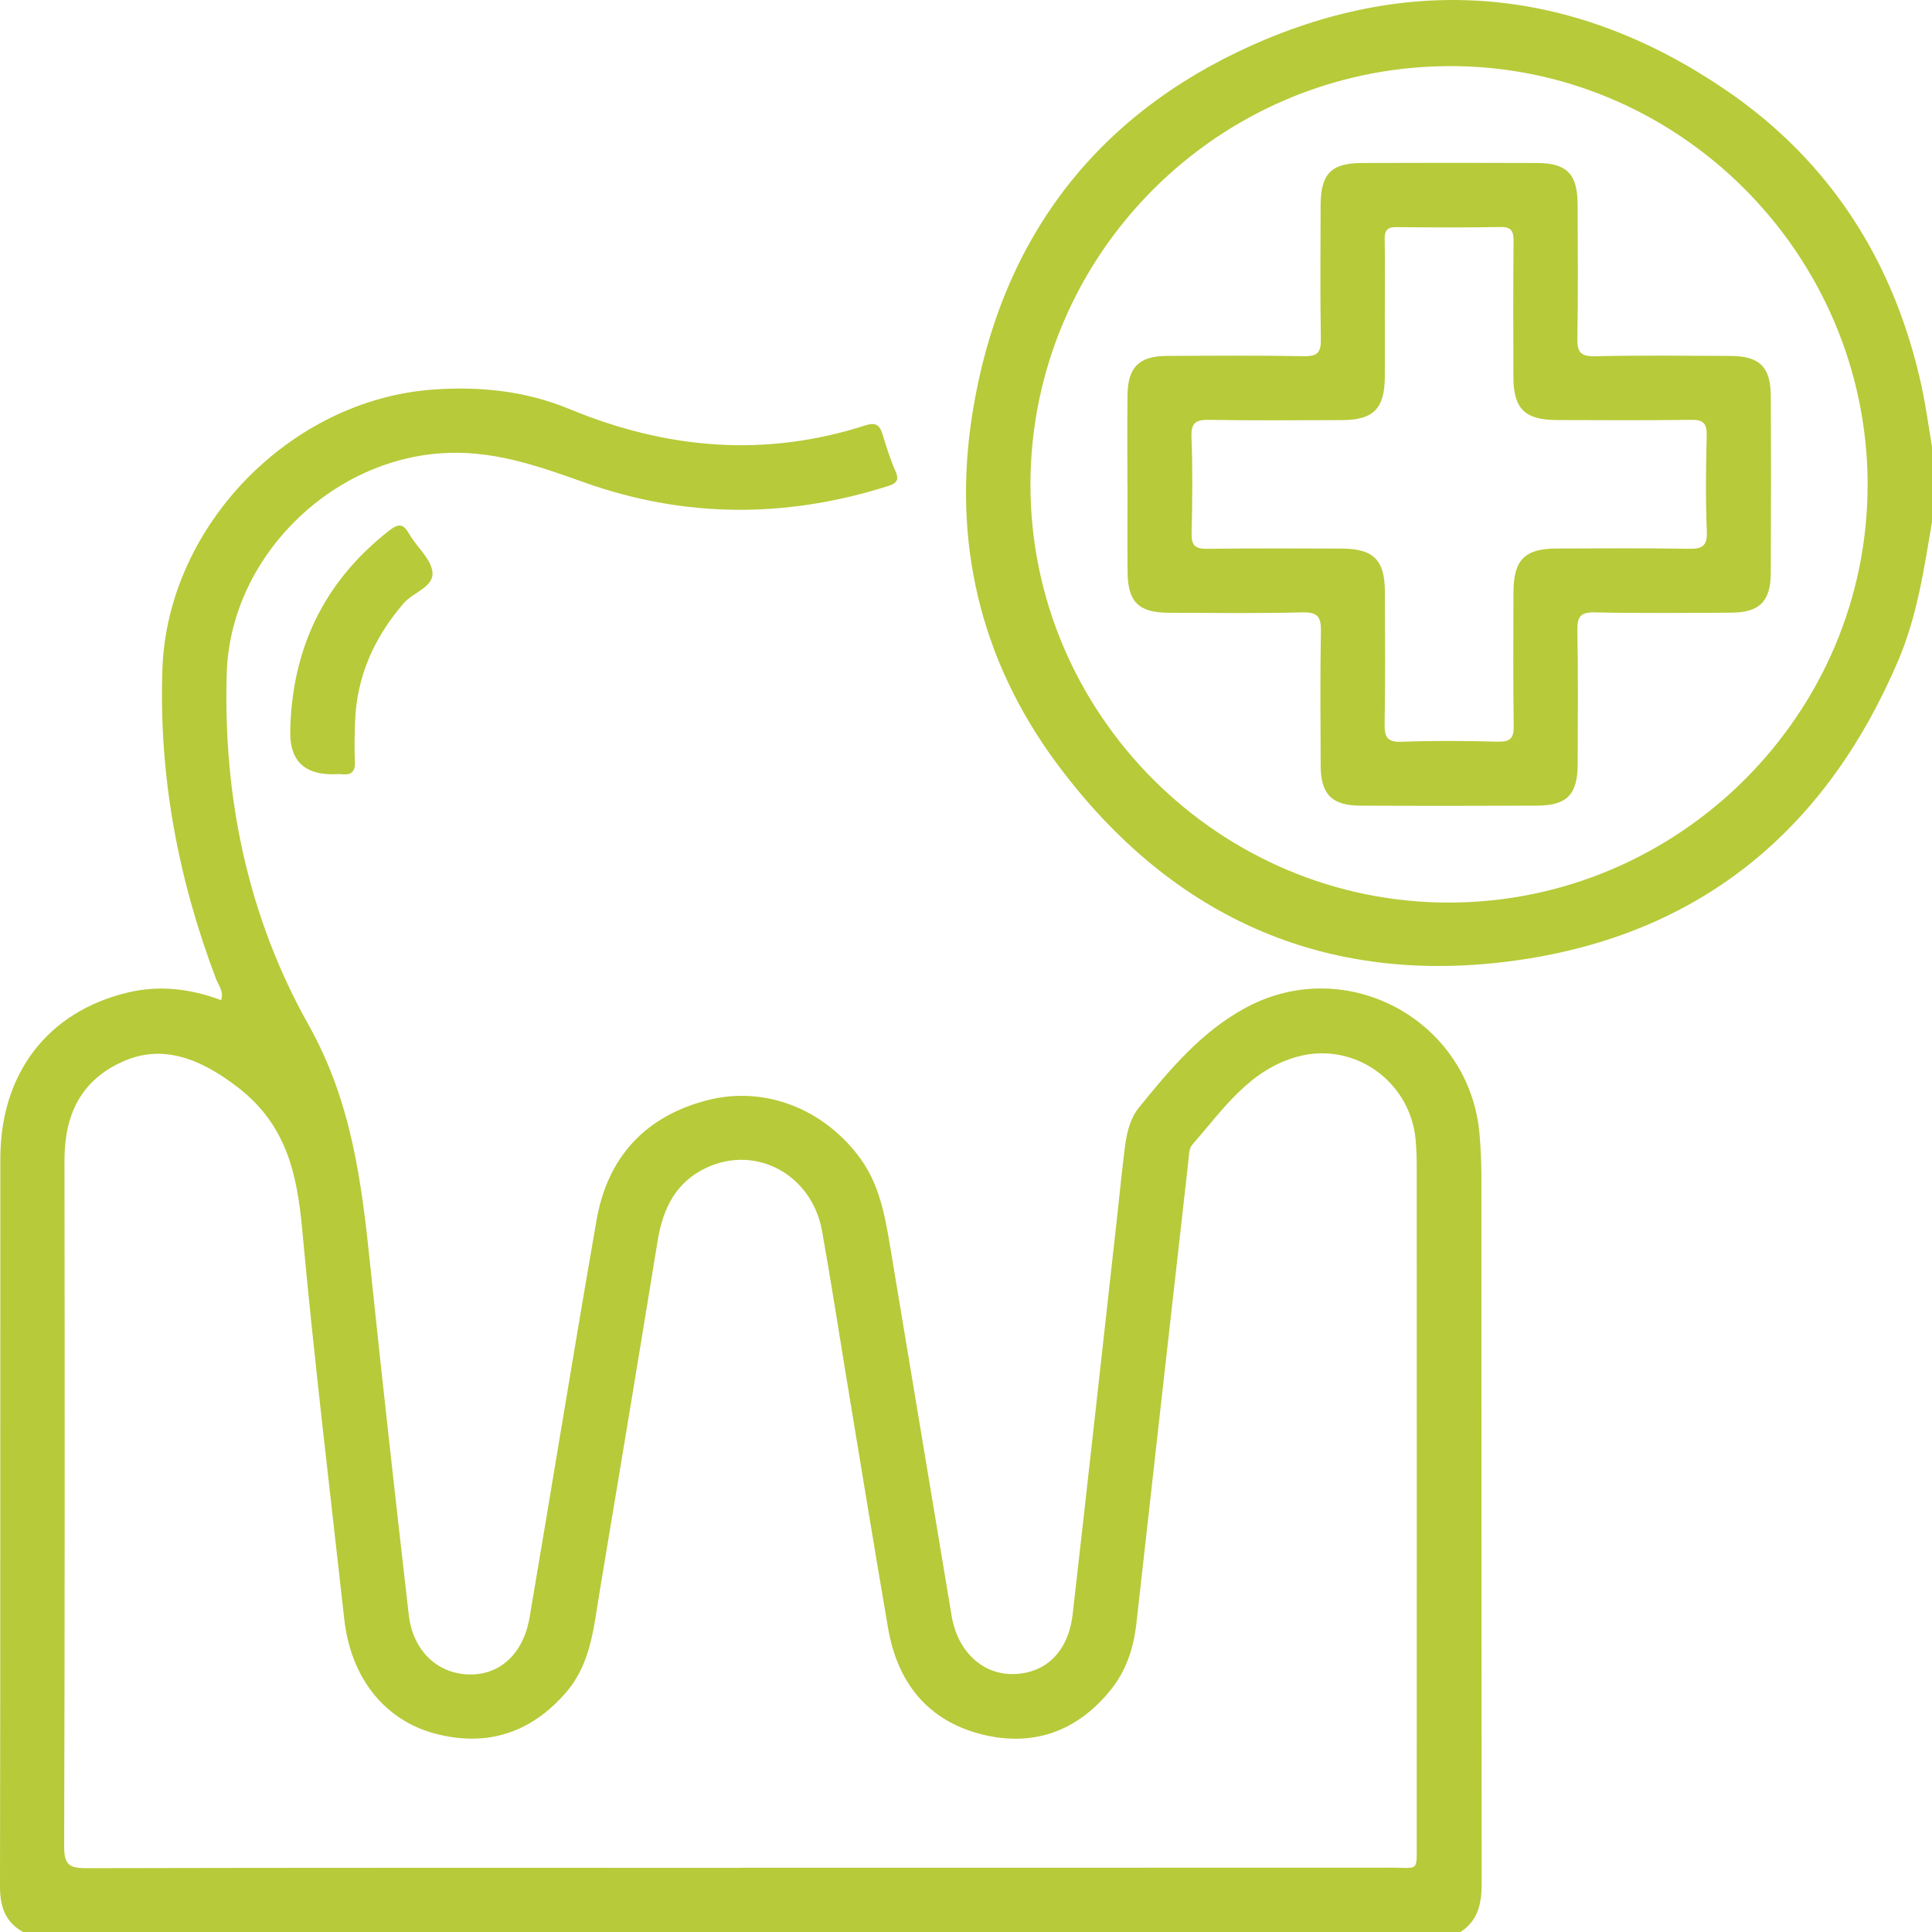 <svg width="68" height="68" viewBox="0 0 68 68" fill="none" xmlns="http://www.w3.org/2000/svg">
<path d="M0.807 67.998C0.179 67.644 0 67.101 0 66.394C0.016 57.859 0.007 49.322 0.012 40.787C0.012 37.781 1.673 35.611 4.495 34.934C5.601 34.668 6.692 34.795 7.781 35.201C7.886 34.895 7.69 34.68 7.602 34.45C6.271 30.938 5.586 27.315 5.716 23.553C5.886 18.528 10.202 14.079 15.233 13.712C16.892 13.591 18.507 13.76 20.046 14.398C23.458 15.811 26.926 16.114 30.472 14.967C30.802 14.861 30.958 14.949 31.056 15.267C31.193 15.71 31.327 16.156 31.515 16.578C31.679 16.942 31.512 17.027 31.214 17.121C27.637 18.248 24.068 18.234 20.538 16.97C18.884 16.378 17.263 15.814 15.454 15.958C11.487 16.272 8.097 19.721 7.98 23.704C7.85 28.079 8.73 32.282 10.864 36.081C12.368 38.757 12.727 41.592 13.028 44.511C13.454 48.622 13.917 52.727 14.386 56.833C14.529 58.086 15.374 58.896 16.481 58.935C17.579 58.974 18.42 58.221 18.64 56.926C19.433 52.266 20.185 47.601 20.997 42.944C21.382 40.734 22.706 39.291 24.891 38.725C26.905 38.204 28.991 39.021 30.267 40.755C30.946 41.678 31.145 42.765 31.327 43.857C32.05 48.193 32.768 52.529 33.492 56.864C33.703 58.135 34.593 58.958 35.702 58.921C36.829 58.883 37.606 58.114 37.755 56.809C38.289 52.133 38.803 47.454 39.325 42.776C39.415 41.962 39.492 41.148 39.598 40.338C39.662 39.855 39.777 39.365 40.088 38.981C41.175 37.639 42.294 36.307 43.838 35.473C47.404 33.542 51.754 35.925 52.078 39.956C52.117 40.439 52.14 40.927 52.14 41.413C52.144 49.705 52.14 57.997 52.149 66.289C52.149 66.99 52.032 67.594 51.404 68H0.807V67.998ZM26.062 65.738C33.697 65.738 41.331 65.74 48.967 65.736C49.939 65.736 49.862 65.898 49.864 64.868C49.868 56.93 49.866 48.99 49.864 41.053C49.864 40.744 49.853 40.434 49.827 40.126C49.646 38.08 47.691 36.662 45.704 37.181C43.983 37.632 43.039 39.062 41.957 40.299C41.844 40.429 41.847 40.675 41.826 40.87C41.214 46.294 40.602 51.717 39.997 57.141C39.901 57.994 39.646 58.786 39.108 59.46C37.93 60.934 36.374 61.496 34.565 61.046C32.658 60.571 31.586 59.224 31.258 57.309C30.742 54.305 30.256 51.297 29.757 48.29C29.483 46.635 29.23 44.974 28.933 43.324C28.576 41.347 26.621 40.283 24.872 41.097C23.781 41.604 23.33 42.544 23.146 43.676C22.475 47.796 21.792 51.914 21.104 56.031C20.896 57.267 20.802 58.55 19.926 59.564C18.696 60.987 17.153 61.496 15.335 61.023C13.525 60.551 12.345 59.041 12.117 56.987C11.609 52.419 11.057 47.854 10.637 43.279C10.456 41.306 10.078 39.59 8.377 38.275C7.043 37.245 5.727 36.754 4.366 37.344C2.838 38.007 2.265 39.248 2.269 40.856C2.28 48.905 2.281 56.953 2.258 65.002C2.258 65.623 2.436 65.754 3.026 65.754C10.706 65.735 18.384 65.742 26.064 65.742L26.062 65.738Z" fill="#B7CA39"/>
<path d="M68 18.374C67.72 20.024 67.477 21.682 66.815 23.24C64.337 29.073 60.028 32.752 53.749 33.746C46.889 34.833 41.289 32.411 37.173 26.842C34.482 23.197 33.511 19.019 34.228 14.538C35.193 8.506 38.491 4.096 44.047 1.602C49.836 -0.995 55.498 -0.407 60.742 3.169C64.424 5.679 66.678 9.224 67.629 13.579C67.784 14.286 67.878 15.006 68 15.72V18.374ZM65.735 17.016C65.703 8.901 59.031 2.27 50.955 2.327C42.85 2.383 36.275 8.976 36.268 17.05C36.263 25.142 42.921 31.786 51.017 31.768C59.132 31.75 65.765 25.101 65.733 17.016H65.735Z" fill="#B7CA39"/>
<path d="M10.215 25.769C10.263 22.86 11.386 20.482 13.697 18.675C14.024 18.42 14.192 18.422 14.402 18.791C14.662 19.25 15.161 19.656 15.219 20.125C15.285 20.659 14.552 20.838 14.217 21.224C13.167 22.435 12.551 23.809 12.496 25.417C12.48 25.879 12.47 26.344 12.491 26.806C12.509 27.163 12.363 27.288 12.028 27.251C11.92 27.239 11.808 27.251 11.696 27.251C10.7 27.252 10.207 26.759 10.215 25.771V25.769Z" fill="#B7CA39"/>
<path d="M39.681 17.016C39.681 15.977 39.672 14.939 39.685 13.9C39.697 12.927 40.091 12.533 41.06 12.528C42.674 12.519 44.288 12.508 45.903 12.537C46.378 12.546 46.497 12.393 46.49 11.938C46.463 10.369 46.478 8.8 46.481 7.231C46.485 6.122 46.847 5.741 47.934 5.737C49.99 5.73 52.048 5.728 54.104 5.737C55.153 5.742 55.523 6.129 55.527 7.194C55.532 8.763 55.546 10.333 55.518 11.9C55.509 12.383 55.619 12.549 56.135 12.539C57.727 12.503 59.32 12.521 60.913 12.528C61.926 12.531 62.32 12.916 62.325 13.928C62.336 16.006 62.334 18.083 62.325 20.161C62.32 21.177 61.928 21.561 60.916 21.565C59.323 21.572 57.73 21.588 56.139 21.554C55.632 21.543 55.509 21.701 55.518 22.189C55.548 23.757 55.532 25.326 55.529 26.895C55.525 27.962 55.156 28.35 54.109 28.356C52.03 28.364 49.951 28.366 47.872 28.356C46.868 28.35 46.486 27.951 46.483 26.932C46.478 25.363 46.462 23.793 46.492 22.226C46.501 21.722 46.387 21.54 45.843 21.554C44.273 21.593 42.703 21.572 41.133 21.567C40.075 21.563 39.696 21.187 39.687 20.132C39.678 19.094 39.685 18.055 39.685 17.016H39.681ZM48.741 11.002C48.741 11.753 48.745 12.505 48.741 13.256C48.736 14.384 48.344 14.783 47.23 14.786C45.681 14.791 44.132 14.804 42.584 14.777C42.121 14.77 41.915 14.847 41.936 15.38C41.98 16.506 41.968 17.635 41.94 18.762C41.929 19.198 42.066 19.324 42.498 19.317C44.069 19.294 45.64 19.305 47.212 19.308C48.34 19.312 48.739 19.705 48.743 20.818C48.748 22.366 48.761 23.913 48.734 25.461C48.727 25.924 48.803 26.129 49.337 26.108C50.464 26.064 51.594 26.076 52.722 26.104C53.158 26.115 53.285 25.979 53.277 25.546C53.254 23.977 53.265 22.407 53.269 20.836C53.272 19.709 53.666 19.31 54.78 19.306C56.329 19.301 57.877 19.289 59.426 19.315C59.889 19.322 60.095 19.246 60.074 18.712C60.029 17.587 60.042 16.458 60.07 15.33C60.081 14.894 59.944 14.768 59.511 14.776C57.941 14.799 56.37 14.788 54.798 14.784C53.669 14.781 53.27 14.387 53.267 13.274C53.261 11.682 53.258 10.091 53.272 8.499C53.276 8.15 53.21 7.981 52.806 7.99C51.589 8.013 50.372 8.006 49.155 7.994C48.839 7.99 48.731 8.098 48.736 8.414C48.752 9.275 48.741 10.138 48.741 11V11.002Z" fill="#B7CA39"/>
</svg>
